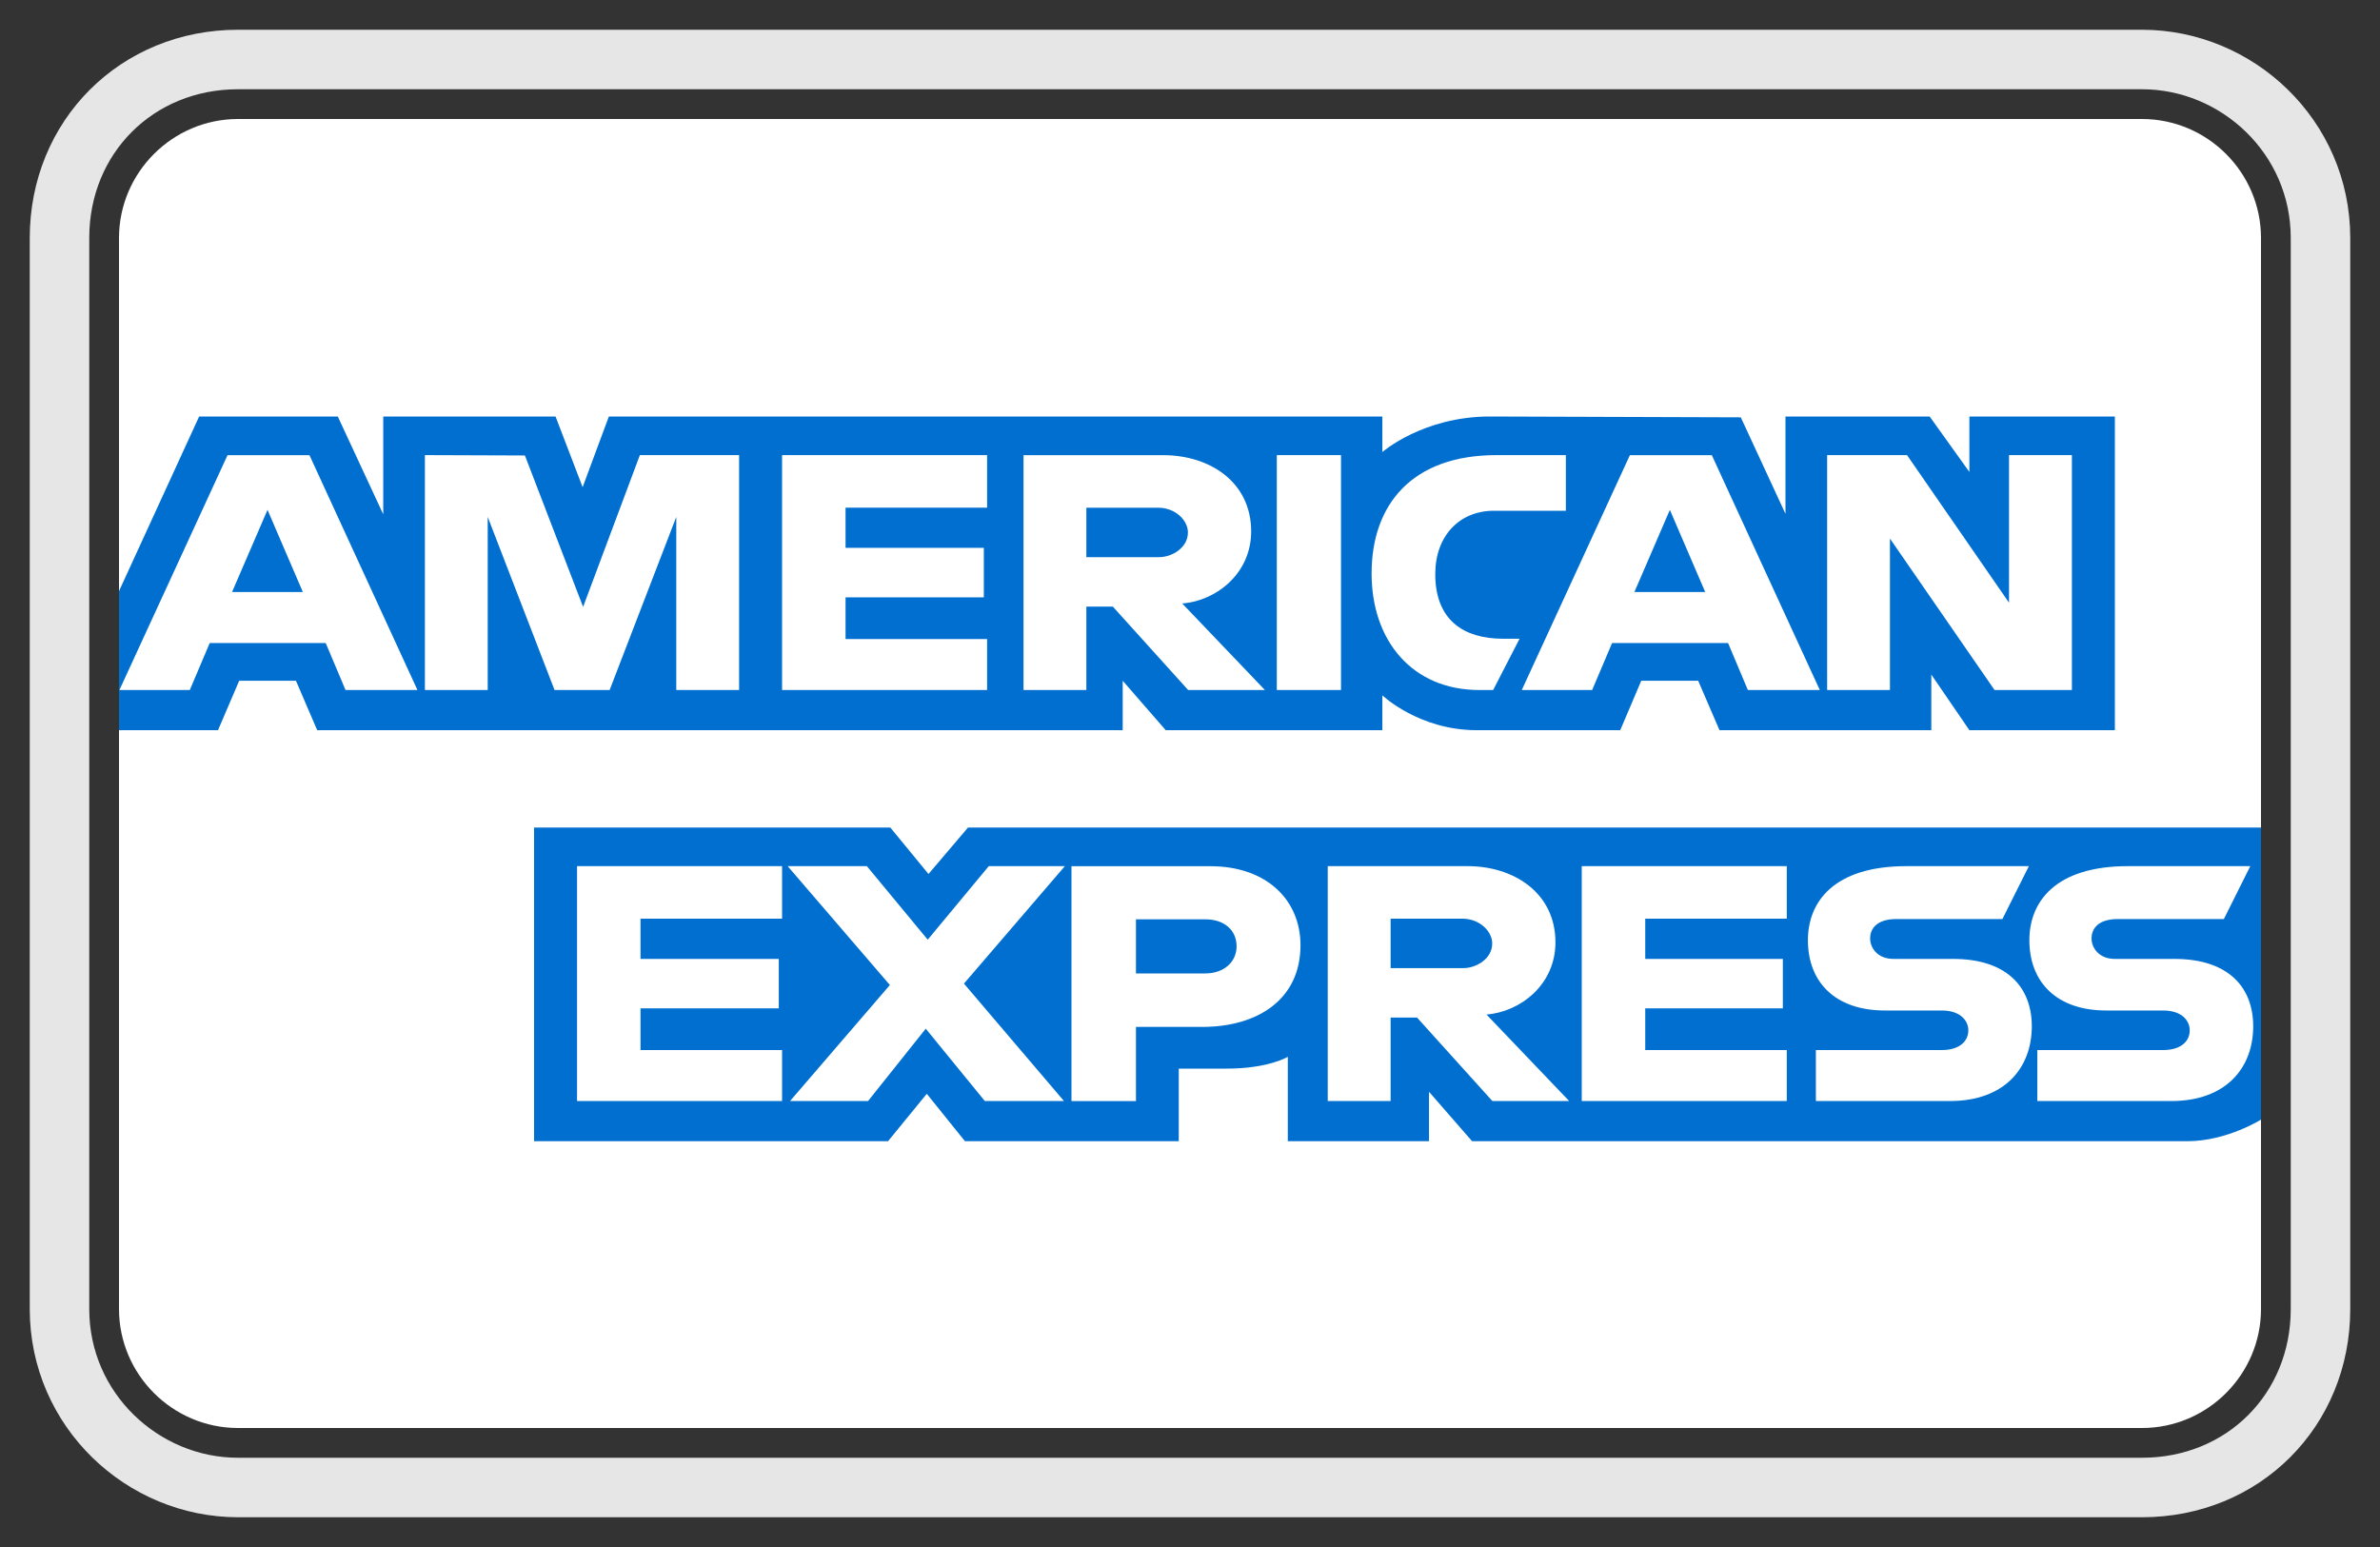<svg width='40px' height='26px' viewBox='0 0 40 26' xmlns='http://www.w3.org/2000/svg'><rect x="0" y="0" width="40" height="26" fill="#333333" stroke="none"/><g stroke='none' stroke-width='1' fill='none' fill-rule='evenodd'><g transform='translate(-81, -6386)'><g transform='translate(82, 6254)'><g transform='translate(0, 133)'><path d='M35,0 L3,0 C1.3,0 0,1.3 0,3 L0,21 C0,22.7 1.4,24 3,24 L35,24 C36.7,24 38,22.7 38,21 L38,3 C38,1.3 36.6,0 35,0 Z' stroke='#E6E6E6' stroke-linecap='round'></path><path d='M35,1 C36.1,1 37,1.9 37,3 L37,21 C37,22.1 36.1,23 35,23 L3,23 C1.9,23 1,22.1 1,21 L1,3 C1,1.9 1.9,1 3,1 L35,1' fill='#FFFFFF' fill-rule='nonzero'></path><path d='M7.976,18.18 L7.976,12.908 L13.963,12.908 L14.605,13.689 L15.269,12.908 L37,12.908 L37,17.817 C37,17.817 36.432,18.175 35.774,18.18 L23.741,18.18 L23.017,17.349 L23.017,18.18 L20.644,18.18 L20.644,16.761 C20.644,16.761 20.32,16.96 19.619,16.96 L18.811,16.96 L18.811,18.18 L15.218,18.18 L14.576,17.383 L13.925,18.18 L7.976,18.18 Z M1,8.935 L2.347,6 L4.677,6 L5.441,7.644 L5.441,6 L8.337,6 L8.792,7.188 L9.233,6 L22.233,6 L22.233,6.597 C22.233,6.597 22.916,6 24.039,6 L28.257,6.014 L29.008,7.636 L29.008,6 L31.431,6 L32.099,6.932 L32.099,6 L34.544,6 L34.544,11.272 L32.099,11.272 L31.459,10.337 L31.459,11.272 L27.899,11.272 L27.541,10.441 L26.584,10.441 L26.231,11.272 L23.817,11.272 C22.85,11.272 22.233,10.687 22.233,10.687 L22.233,11.272 L18.592,11.272 L17.869,10.441 L17.869,11.272 L4.331,11.272 L3.974,10.441 L3.02,10.441 L2.664,11.272 L1,11.272 L1,8.935 Z M1.007,10.597 L2.824,6.65 L4.201,6.65 L6.016,10.597 L4.807,10.597 L4.474,9.807 L2.525,9.807 L2.19,10.597 L1.007,10.597 Z M4.09,8.95 L3.496,7.569 L2.9,8.95 L4.09,8.95 Z M6.141,10.597 L6.141,6.649 L7.822,6.655 L8.8,9.2 L9.754,6.649 L11.422,6.649 L11.422,10.597 L10.366,10.597 L10.366,7.688 L9.246,10.597 L8.32,10.597 L7.197,7.688 L7.197,10.597 L6.141,10.597 Z M12.144,10.597 L12.144,6.649 L15.59,6.649 L15.59,7.532 L13.211,7.532 L13.211,8.207 L15.535,8.207 L15.535,9.039 L13.211,9.039 L13.211,9.74 L15.59,9.74 L15.59,10.597 L12.144,10.597 Z M16.202,10.597 L16.202,6.65 L18.552,6.65 C19.331,6.65 20.028,7.1 20.028,7.931 C20.028,8.641 19.44,9.098 18.87,9.143 L20.259,10.597 L18.969,10.597 L17.703,9.195 L17.258,9.195 L17.258,10.597 L16.202,10.597 Z M18.465,7.533 L17.258,7.533 L17.258,8.364 L18.481,8.364 C18.692,8.364 18.965,8.211 18.965,7.948 C18.965,7.745 18.755,7.533 18.465,7.533 Z M21.538,10.597 L20.459,10.597 L20.459,6.649 L21.538,6.649 L21.538,10.597 Z M24.095,10.597 L23.862,10.597 C22.736,10.597 22.052,9.768 22.052,8.639 C22.052,7.483 22.728,6.649 24.15,6.649 L25.317,6.649 L25.317,7.584 L24.108,7.584 C23.53,7.584 23.122,8.005 23.122,8.649 C23.122,9.413 23.589,9.735 24.261,9.735 L24.539,9.735 L24.095,10.597 Z M24.576,10.597 L26.393,6.65 L27.77,6.65 L29.585,10.597 L28.376,10.597 L28.043,9.807 L26.094,9.807 L25.759,10.597 L24.576,10.597 Z M27.659,8.95 L27.065,7.569 L26.469,8.95 L27.659,8.95 Z M29.708,10.597 L29.708,6.649 L31.051,6.649 L32.765,9.129 L32.765,6.649 L33.822,6.649 L33.822,10.597 L32.522,10.597 L30.764,8.052 L30.764,10.597 L29.708,10.597 Z M8.698,17.505 L8.698,13.557 L12.144,13.557 L12.144,14.44 L9.765,14.44 L9.765,15.116 L12.089,15.116 L12.089,15.947 L9.765,15.947 L9.765,16.648 L12.144,16.648 L12.144,17.505 L8.698,17.505 Z M25.584,17.505 L25.584,13.557 L29.03,13.557 L29.03,14.44 L26.651,14.44 L26.651,15.116 L28.964,15.116 L28.964,15.947 L26.651,15.947 L26.651,16.648 L29.03,16.648 L29.03,17.505 L25.584,17.505 Z M12.278,17.505 L13.956,15.555 L12.238,13.557 L13.569,13.557 L14.592,14.793 L15.618,13.557 L16.897,13.557 L15.201,15.531 L16.882,17.505 L15.552,17.505 L14.559,16.289 L13.589,17.505 L12.278,17.505 Z M17.008,17.506 L17.008,13.558 L19.341,13.558 C20.298,13.558 20.857,14.135 20.857,14.886 C20.857,15.793 20.144,16.259 19.203,16.259 L18.092,16.259 L18.092,17.506 L17.008,17.506 Z M19.262,14.451 L18.092,14.451 L18.092,15.36 L19.259,15.36 C19.567,15.36 19.783,15.169 19.783,14.905 C19.783,14.625 19.566,14.451 19.262,14.451 Z M21.315,17.505 L21.315,13.557 L23.666,13.557 C24.444,13.557 25.142,14.007 25.142,14.838 C25.142,15.548 24.554,16.006 23.983,16.051 L25.373,17.505 L24.082,17.505 L22.816,16.102 L22.372,16.102 L22.372,17.505 L21.315,17.505 Z M23.579,14.44 L22.372,14.44 L22.372,15.271 L23.594,15.271 C23.806,15.271 24.079,15.118 24.079,14.856 C24.079,14.652 23.868,14.44 23.579,14.44 Z M29.519,17.505 L29.519,16.648 L31.633,16.648 C31.946,16.648 32.081,16.49 32.081,16.317 C32.081,16.151 31.946,15.983 31.633,15.983 L30.678,15.983 C29.848,15.983 29.385,15.51 29.385,14.801 C29.385,14.168 29.809,13.557 31.042,13.557 L33.099,13.557 L32.654,14.446 L30.876,14.446 C30.536,14.446 30.431,14.612 30.431,14.772 C30.431,14.935 30.56,15.116 30.82,15.116 L31.821,15.116 C32.746,15.116 33.148,15.606 33.148,16.249 C33.148,16.939 32.7,17.505 31.77,17.505 L29.519,17.505 Z M33.241,17.505 L33.241,16.648 L35.354,16.648 C35.667,16.648 35.802,16.49 35.802,16.317 C35.802,16.151 35.667,15.983 35.354,15.983 L34.399,15.983 C33.569,15.983 33.107,15.51 33.107,14.801 C33.107,14.168 33.53,13.557 34.764,13.557 L36.82,13.557 L36.376,14.446 L34.597,14.446 C34.257,14.446 34.152,14.612 34.152,14.772 C34.152,14.935 34.282,15.116 34.541,15.116 L35.542,15.116 C36.467,15.116 36.869,15.606 36.869,16.249 C36.869,16.939 36.421,17.505 35.491,17.505 L33.241,17.505 Z' fill='#006FCF'></path></g></g></g></g></svg>